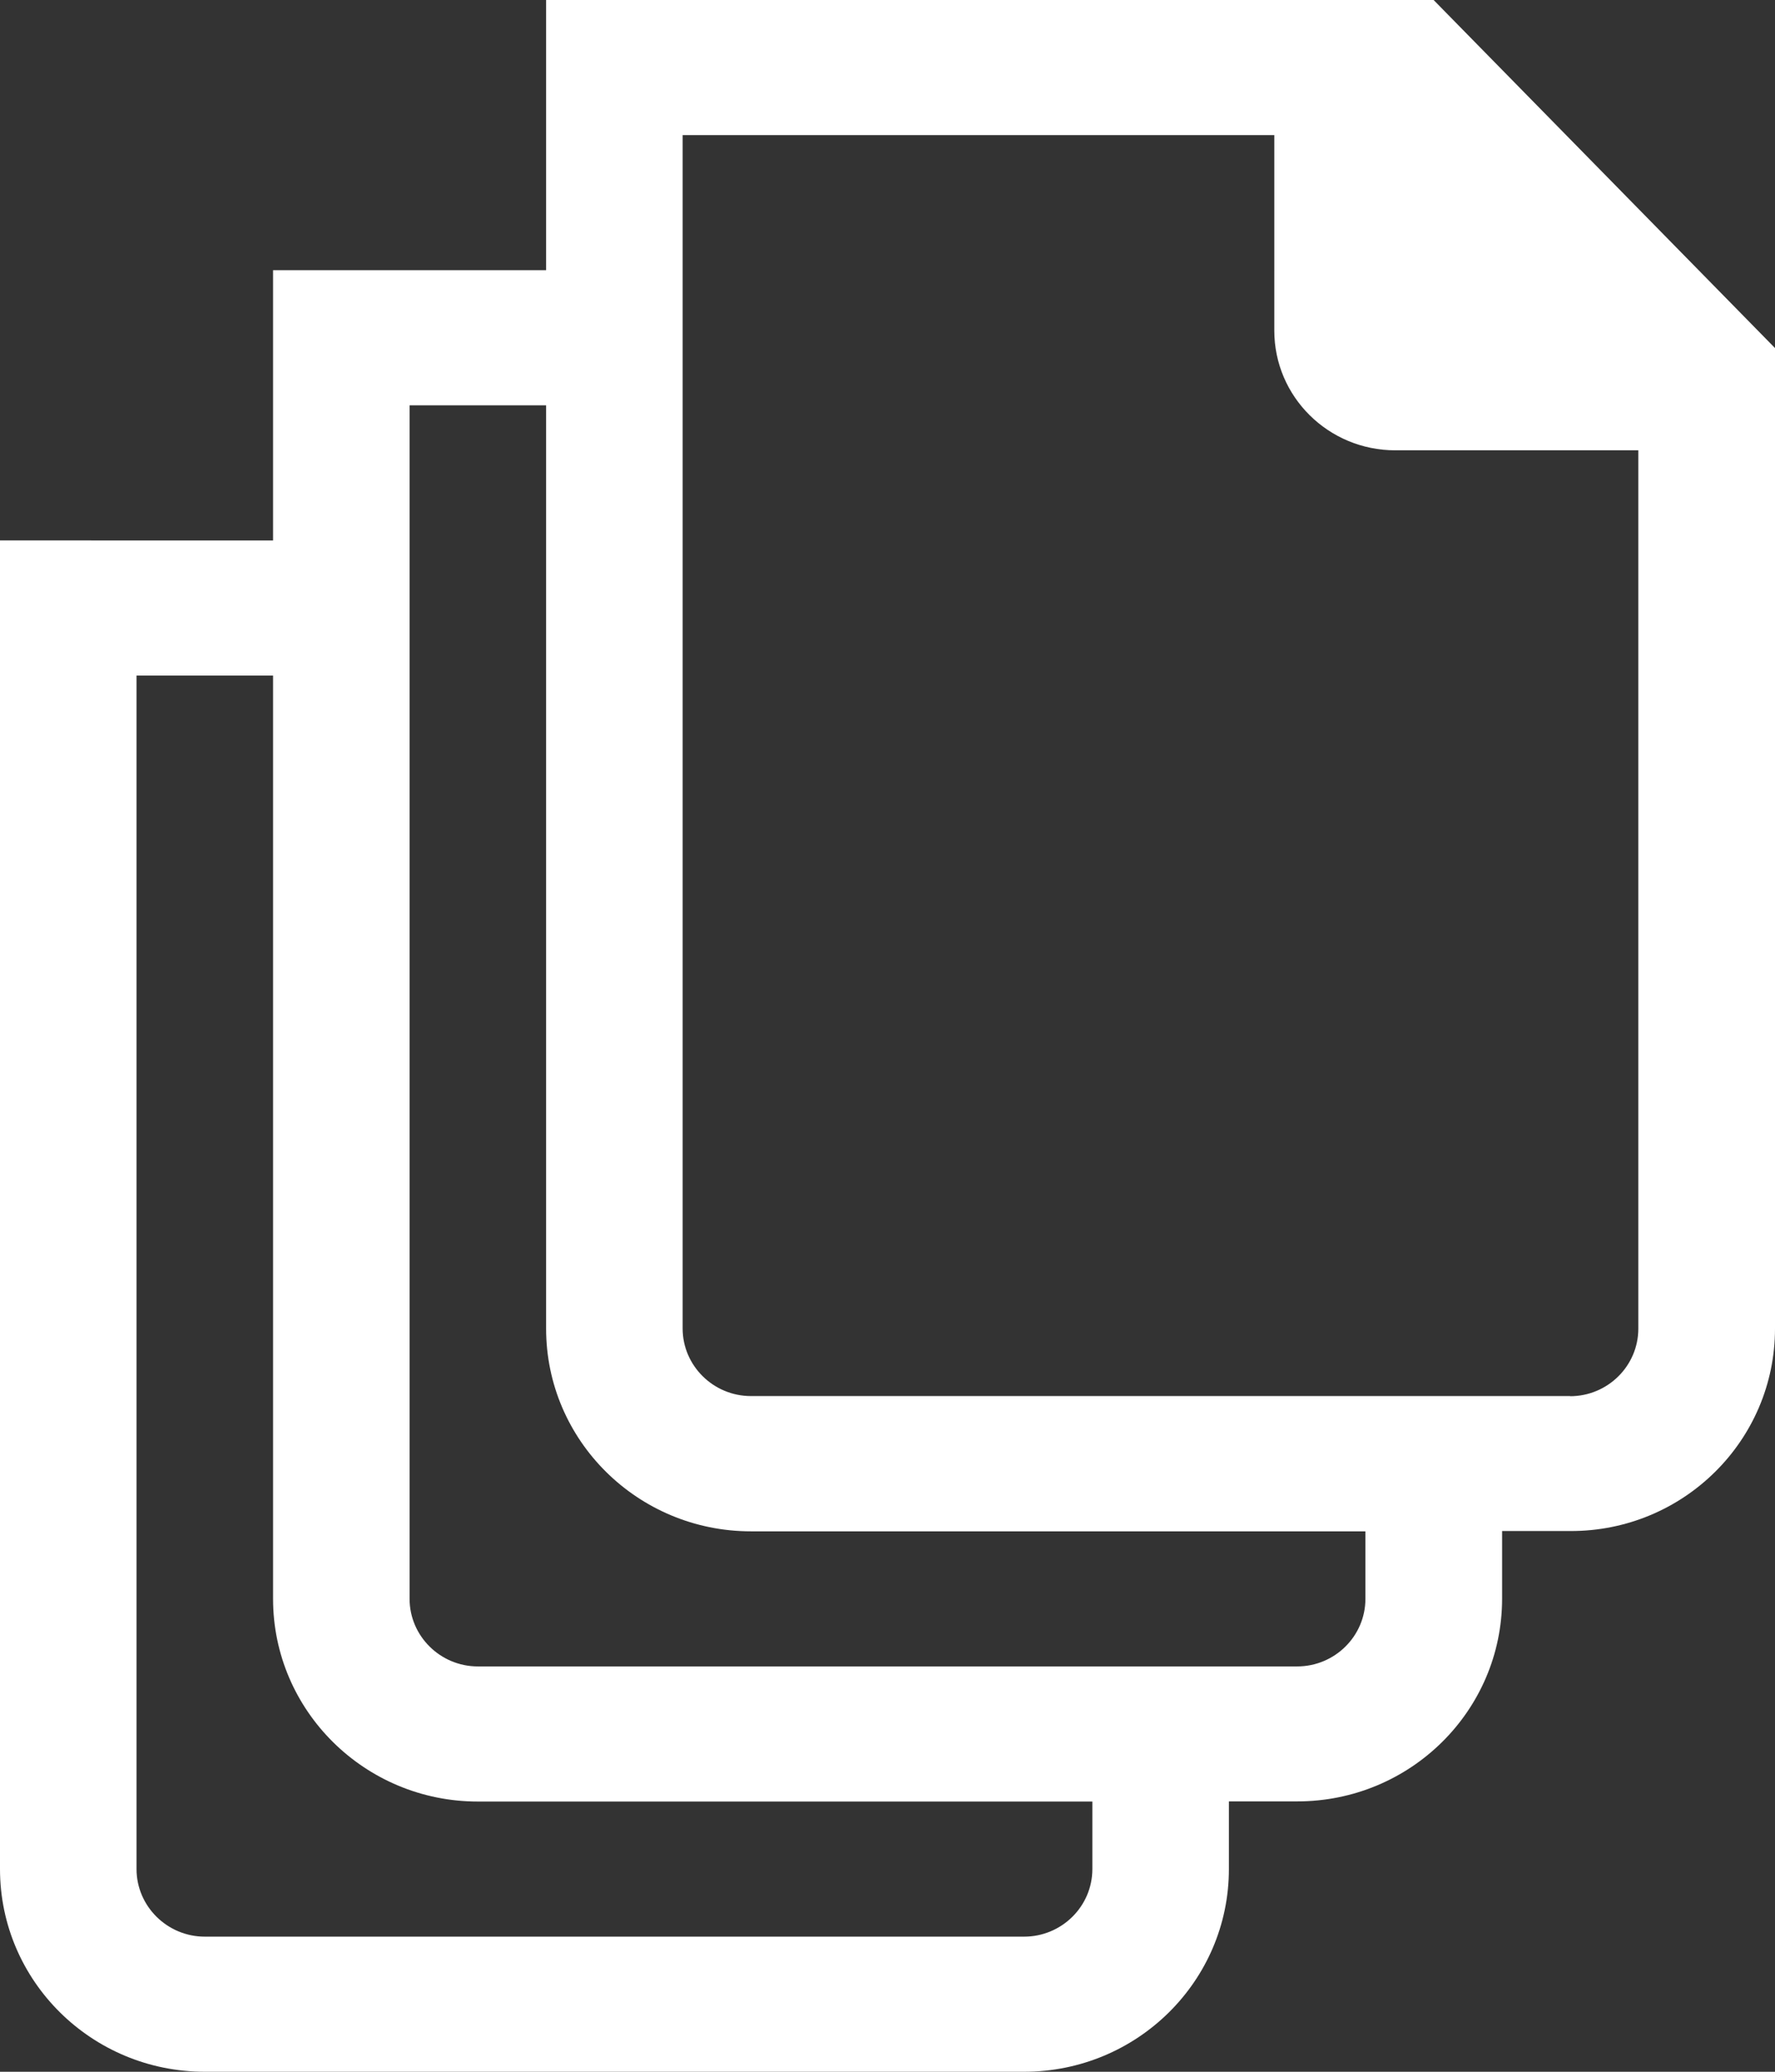 <svg width="12" height="14" fill="none" xmlns="http://www.w3.org/2000/svg">
  <rect width="100%" height="100%" fill="#333333" stroke="none"/>
  <path fill-rule="evenodd" clip-rule="evenodd" d="M9.692 0h-6v1.826H1.846v1.826H0v8.978C0 13.387.62 14 1.385 14h5.538c.765 0 1.385-.613 1.385-1.37v-.457h.462c.765 0 1.385-.613 1.385-1.37v-.457h.462C11.38 10.348 12 9.735 12 8.978V2.352L9.692 0ZM7.385 12.63c0 .252-.207.457-.462.457H1.385c-.254 0-.462-.205-.462-.457V4.565h.923v6.239c0 .756.62 1.37 1.385 1.37h4.154v.457Zm1.846-1.826c0 .252-.207.457-.462.457H3.231c-.254 0-.462-.205-.462-.457V2.739h.923v6.239c0 .756.62 1.37 1.385 1.37h4.154v.457Zm1.385-1.37H5.077c-.254 0-.462-.205-.462-.457V.913h4V2.234c0 .447.366.809.818.809h1.643v5.935c0 .252-.207.457-.462.457Z" fill="#fff"/>
</svg>
